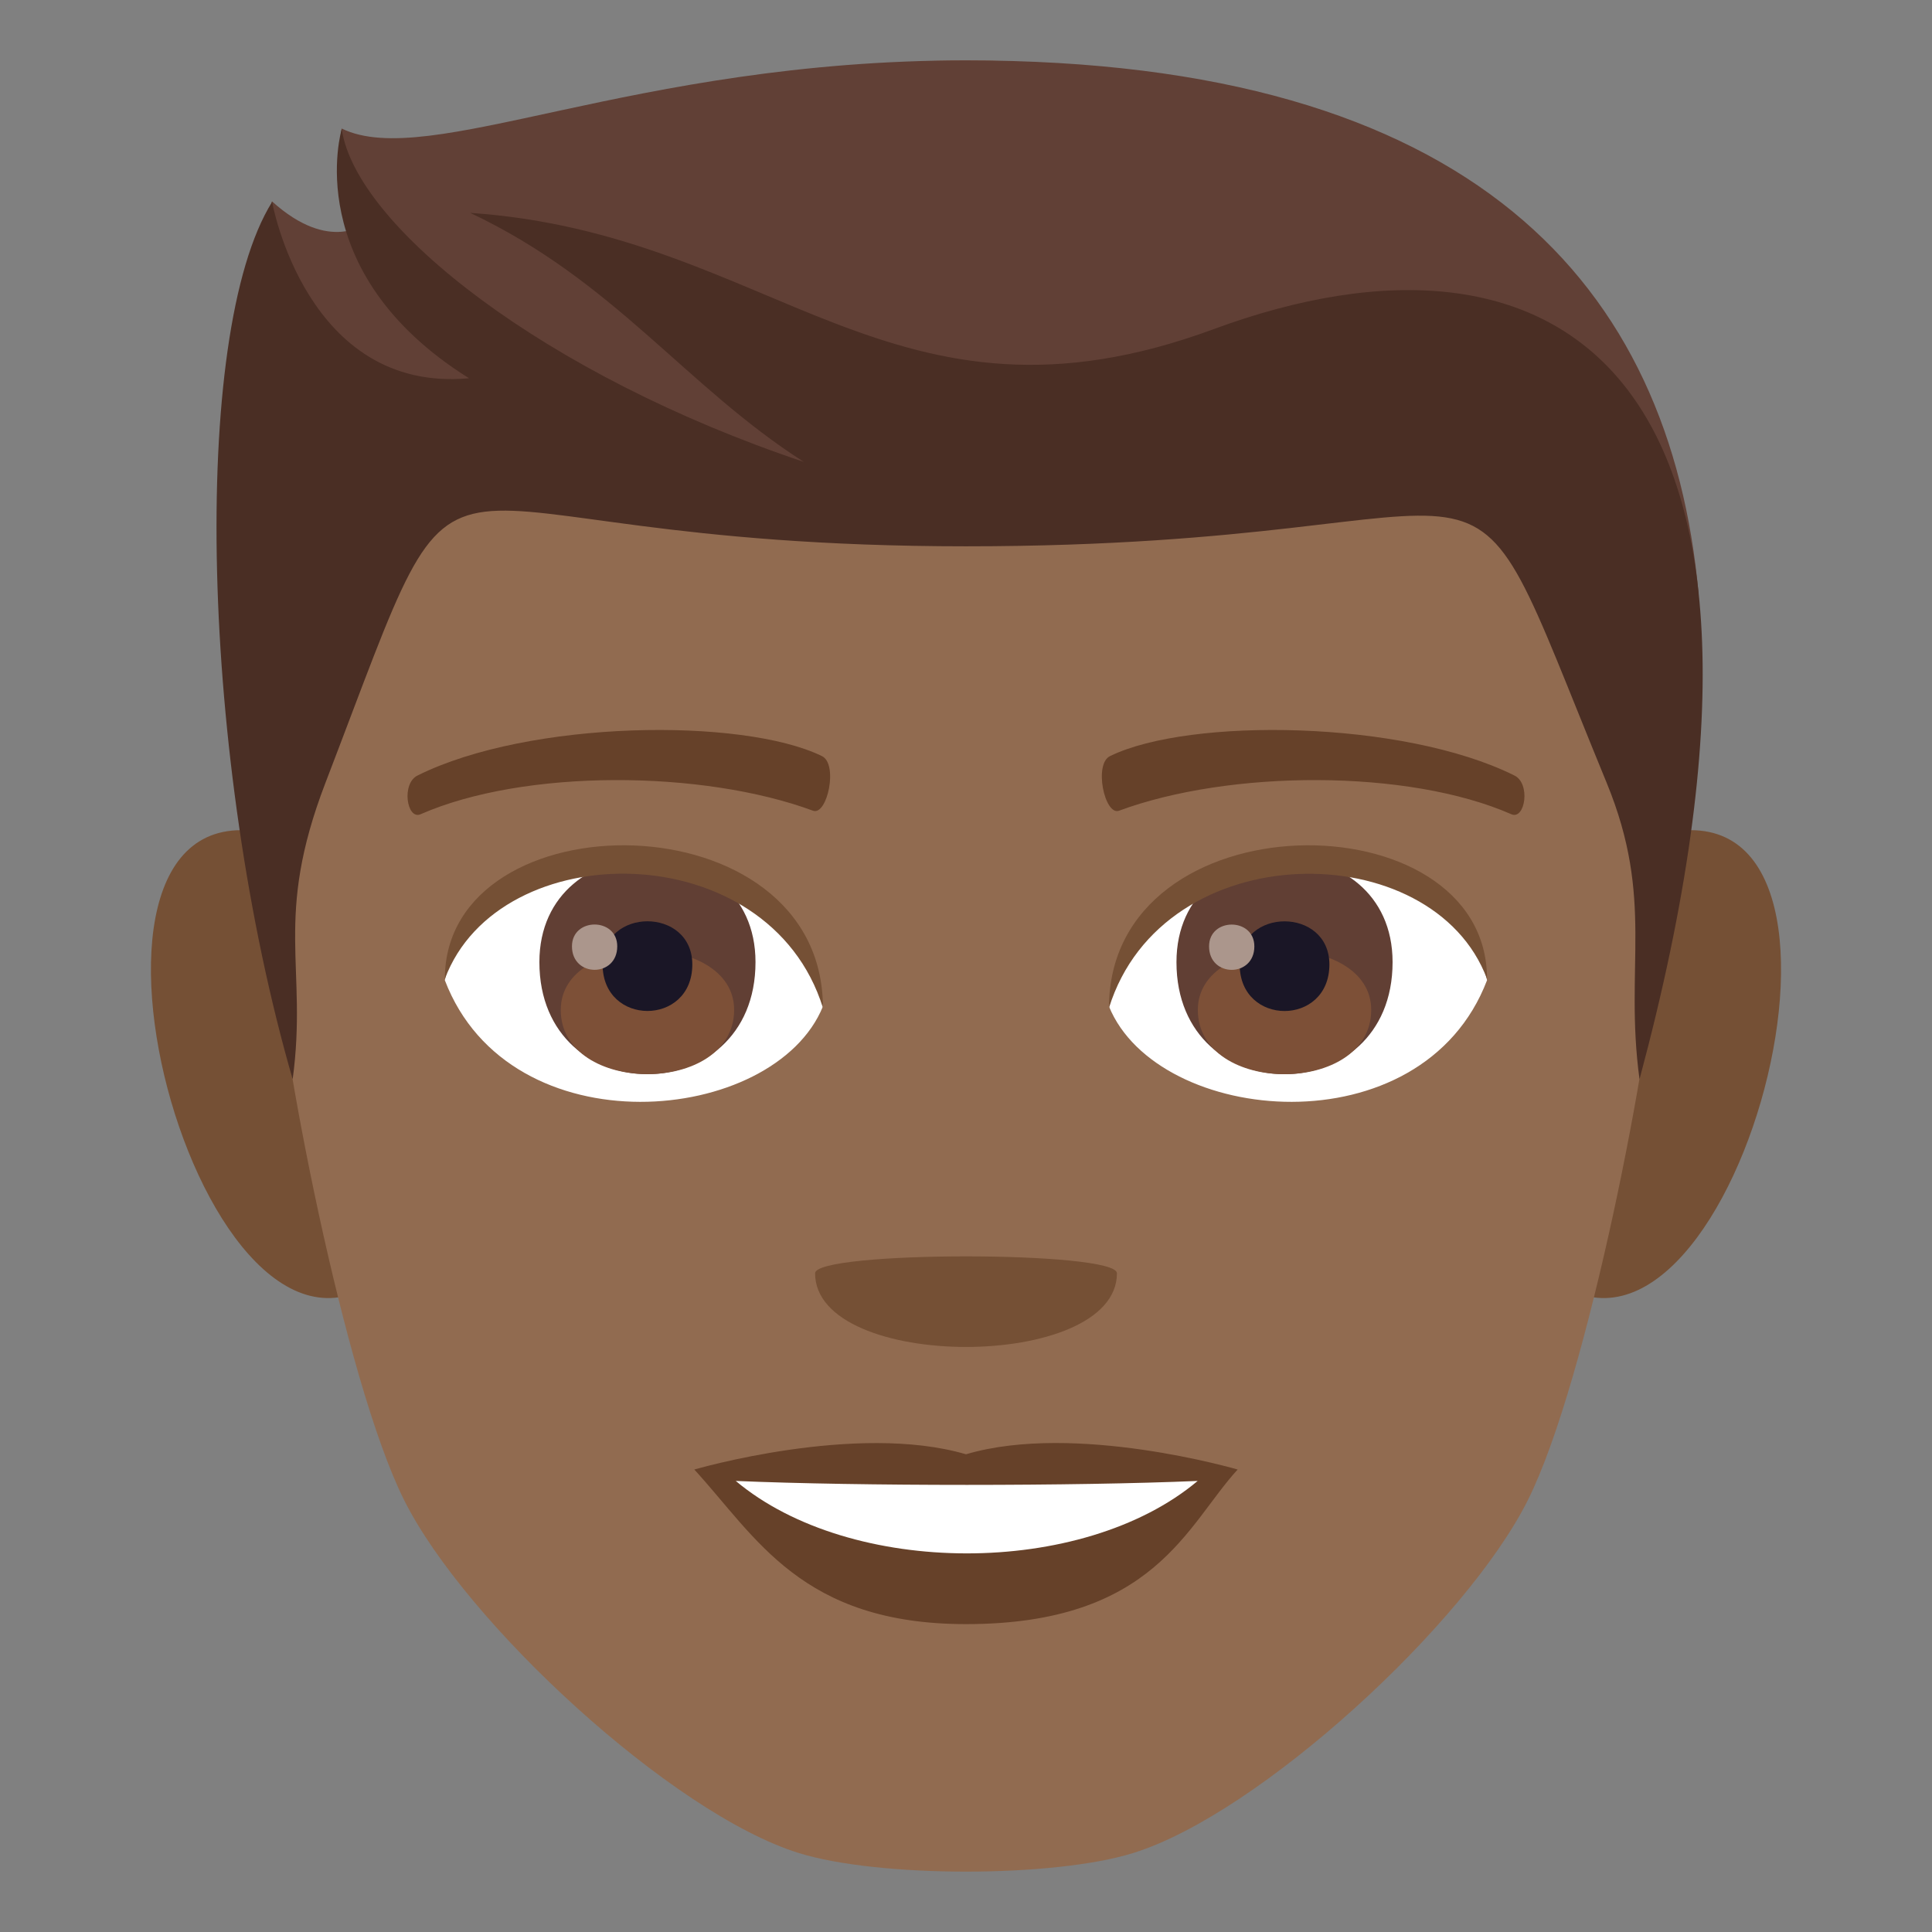 <?xml version="1.0" encoding="utf-8"?>
<!-- Generator: Adobe Illustrator 19.0.0, SVG Export Plug-In . SVG Version: 6.00 Build 0)  -->
<svg version="1.1" id="Layer_1" xmlns="http://www.w3.org/2000/svg" xmlns:xlink="http://www.w3.org/1999/xlink" x="0px" y="0px"
	 width="64px" height="64px" viewBox="0 0 64 64" enable-background="new 0 0 64 64" xml:space="preserve">
<rect x="0" y="0" width="64" height="64" fill="#808080" stroke="none"/>
<path fill="#755035" d="M8.682,27.566c-7.797-1.406-1.707,20.396,4.396,14.383C15.907,39.162,12.329,28.225,8.682,27.566z"/>
<path fill="#755035" d="M55.319,27.566c-3.649,0.659-7.227,11.596-4.396,14.383C57.028,47.962,63.112,26.16,55.319,27.566z"/>
<path fill="#916B50" d="M32,2.002C15.877,2.002,8.108,14.2,9.082,31.16c0.195,3.413,2.309,14.544,4.307,18.536
	c2.044,4.084,8.879,10.383,13.068,11.687c2.646,0.823,8.439,0.823,11.084,0c4.189-1.304,11.026-7.603,13.07-11.687
	c1.999-3.992,4.112-15.123,4.307-18.536C55.892,14.2,48.125,2.002,32,2.002z"/>
<path fill="#664129" d="M32,48.175c-3.628-1.067-9,0.505-9,0.505c2.047,2.229,3.547,5.121,9,5.121c6.248,0,7.31-3.283,8.999-5.121
	C40.999,48.681,35.622,47.103,32,48.175z"/>
<path fill="#FFFFFF" d="M24.373,49.058c3.8,3.19,11.48,3.21,15.301,0C35.622,49.232,28.453,49.233,24.373,49.058z"/>
<path fill="#755035" d="M37,42.179c0,3.254-9.999,3.254-9.999,0C27.001,41.432,37,41.432,37,42.179z"/>
<path fill="#614036" d="M32,2C20.908,2,14.206,5.664,11.316,4.257c0,0-0.314,1.892,0.818,3.123c0,0-1.195,1.033-3.125-0.711
	c-1.838,5.968,3.617,9.426,22.99,9.426c19.373,0,14.744-4.718,24.269,3.567C55.335,9.452,48.845,2,32,2z"/>
<path fill="#4A2E24" d="M40.203,10.904c-10.666,3.937-14.566-3.166-24.627-3.852c4.785,2.26,7.122,5.738,11.052,8.249
	c-8.554-2.865-14.832-7.79-15.308-11.025c0,0-1.428,4.724,4.217,8.254c-5.396,0.5-6.523-5.841-6.523-5.841
	C6.28,11.08,6.658,25.242,9.695,35.752c0.506-3.75-0.649-5.301,1.086-9.82c5.188-13.506,1.85-7.835,21.221-7.835
	c19.372,0,15.875-5.171,21.221,7.835c1.594,3.877,0.579,6.07,1.088,9.82C60.679,12.056,51.519,6.727,40.203,10.904z"/>
<path fill="#FFFFFF" d="M49.26,32.472c-2.153,5.64-10.918,4.813-12.524,0.866C37.955,26.999,48.078,26.456,49.26,32.472z"/>
<path fill="#FFFFFF" d="M14.736,32.472c2.154,5.64,10.922,4.813,12.525,0.866C26.043,26.996,15.923,26.454,14.736,32.472z"/>
<path fill="#664129" d="M50.156,25.684c-3.688-1.83-10.744-1.919-13.373-0.643c-0.563,0.247-0.191,1.982,0.283,1.816
	c3.664-1.357,9.572-1.39,13.002,0.117C50.524,27.168,50.715,25.94,50.156,25.684z"/>
<path fill="#664129" d="M13.843,25.684c3.688-1.83,10.742-1.919,13.373-0.643c0.563,0.247,0.191,1.982-0.281,1.816
	c-3.67-1.357-9.573-1.39-13.005,0.117C13.474,27.168,13.286,25.94,13.843,25.684z"/>
<path fill="#613F34" d="M38.972,31.872c0,4.949,7.159,4.949,7.159,0C46.132,27.278,38.972,27.278,38.972,31.872z"/>
<path fill="#7D5037" d="M39.68,33.456c0,2.838,5.743,2.838,5.743,0C45.424,30.821,39.68,30.821,39.68,33.456z"/>
<path fill="#1A1626" d="M41.066,31.95c0,2.055,2.972,2.055,2.972,0C44.038,30.044,41.066,30.044,41.066,31.95z"/>
<path fill="#AB968C" d="M40.052,31.35c0,1.037,1.5,1.037,1.5,0C41.552,30.387,40.052,30.387,40.052,31.35z"/>
<path fill="#613F34" d="M17.868,31.871c0,4.949,7.159,4.949,7.159,0C25.027,27.277,17.868,27.277,17.868,31.871z"/>
<path fill="#7D5037" d="M18.576,33.454c0,2.838,5.743,2.838,5.743,0C24.319,30.82,18.576,30.82,18.576,33.454z"/>
<path fill="#1A1626" d="M19.962,31.949c0,2.054,2.972,2.054,2.972,0C22.933,30.042,19.962,30.042,19.962,31.949z"/>
<path fill="#AB968C" d="M18.947,31.348c0,1.038,1.5,1.038,1.5,0C20.447,30.385,18.947,30.385,18.947,31.348z"/>
<path fill="#755035" d="M49.26,32.43c0-6.056-12.524-6.056-12.524,0.959C38.525,27.634,47.472,27.634,49.26,32.43z"/>
<path fill="#755035" d="M14.736,32.43c0-6.056,12.525-6.056,12.525,0.957C25.474,27.63,16.525,27.63,14.736,32.43z"/>
</svg>
